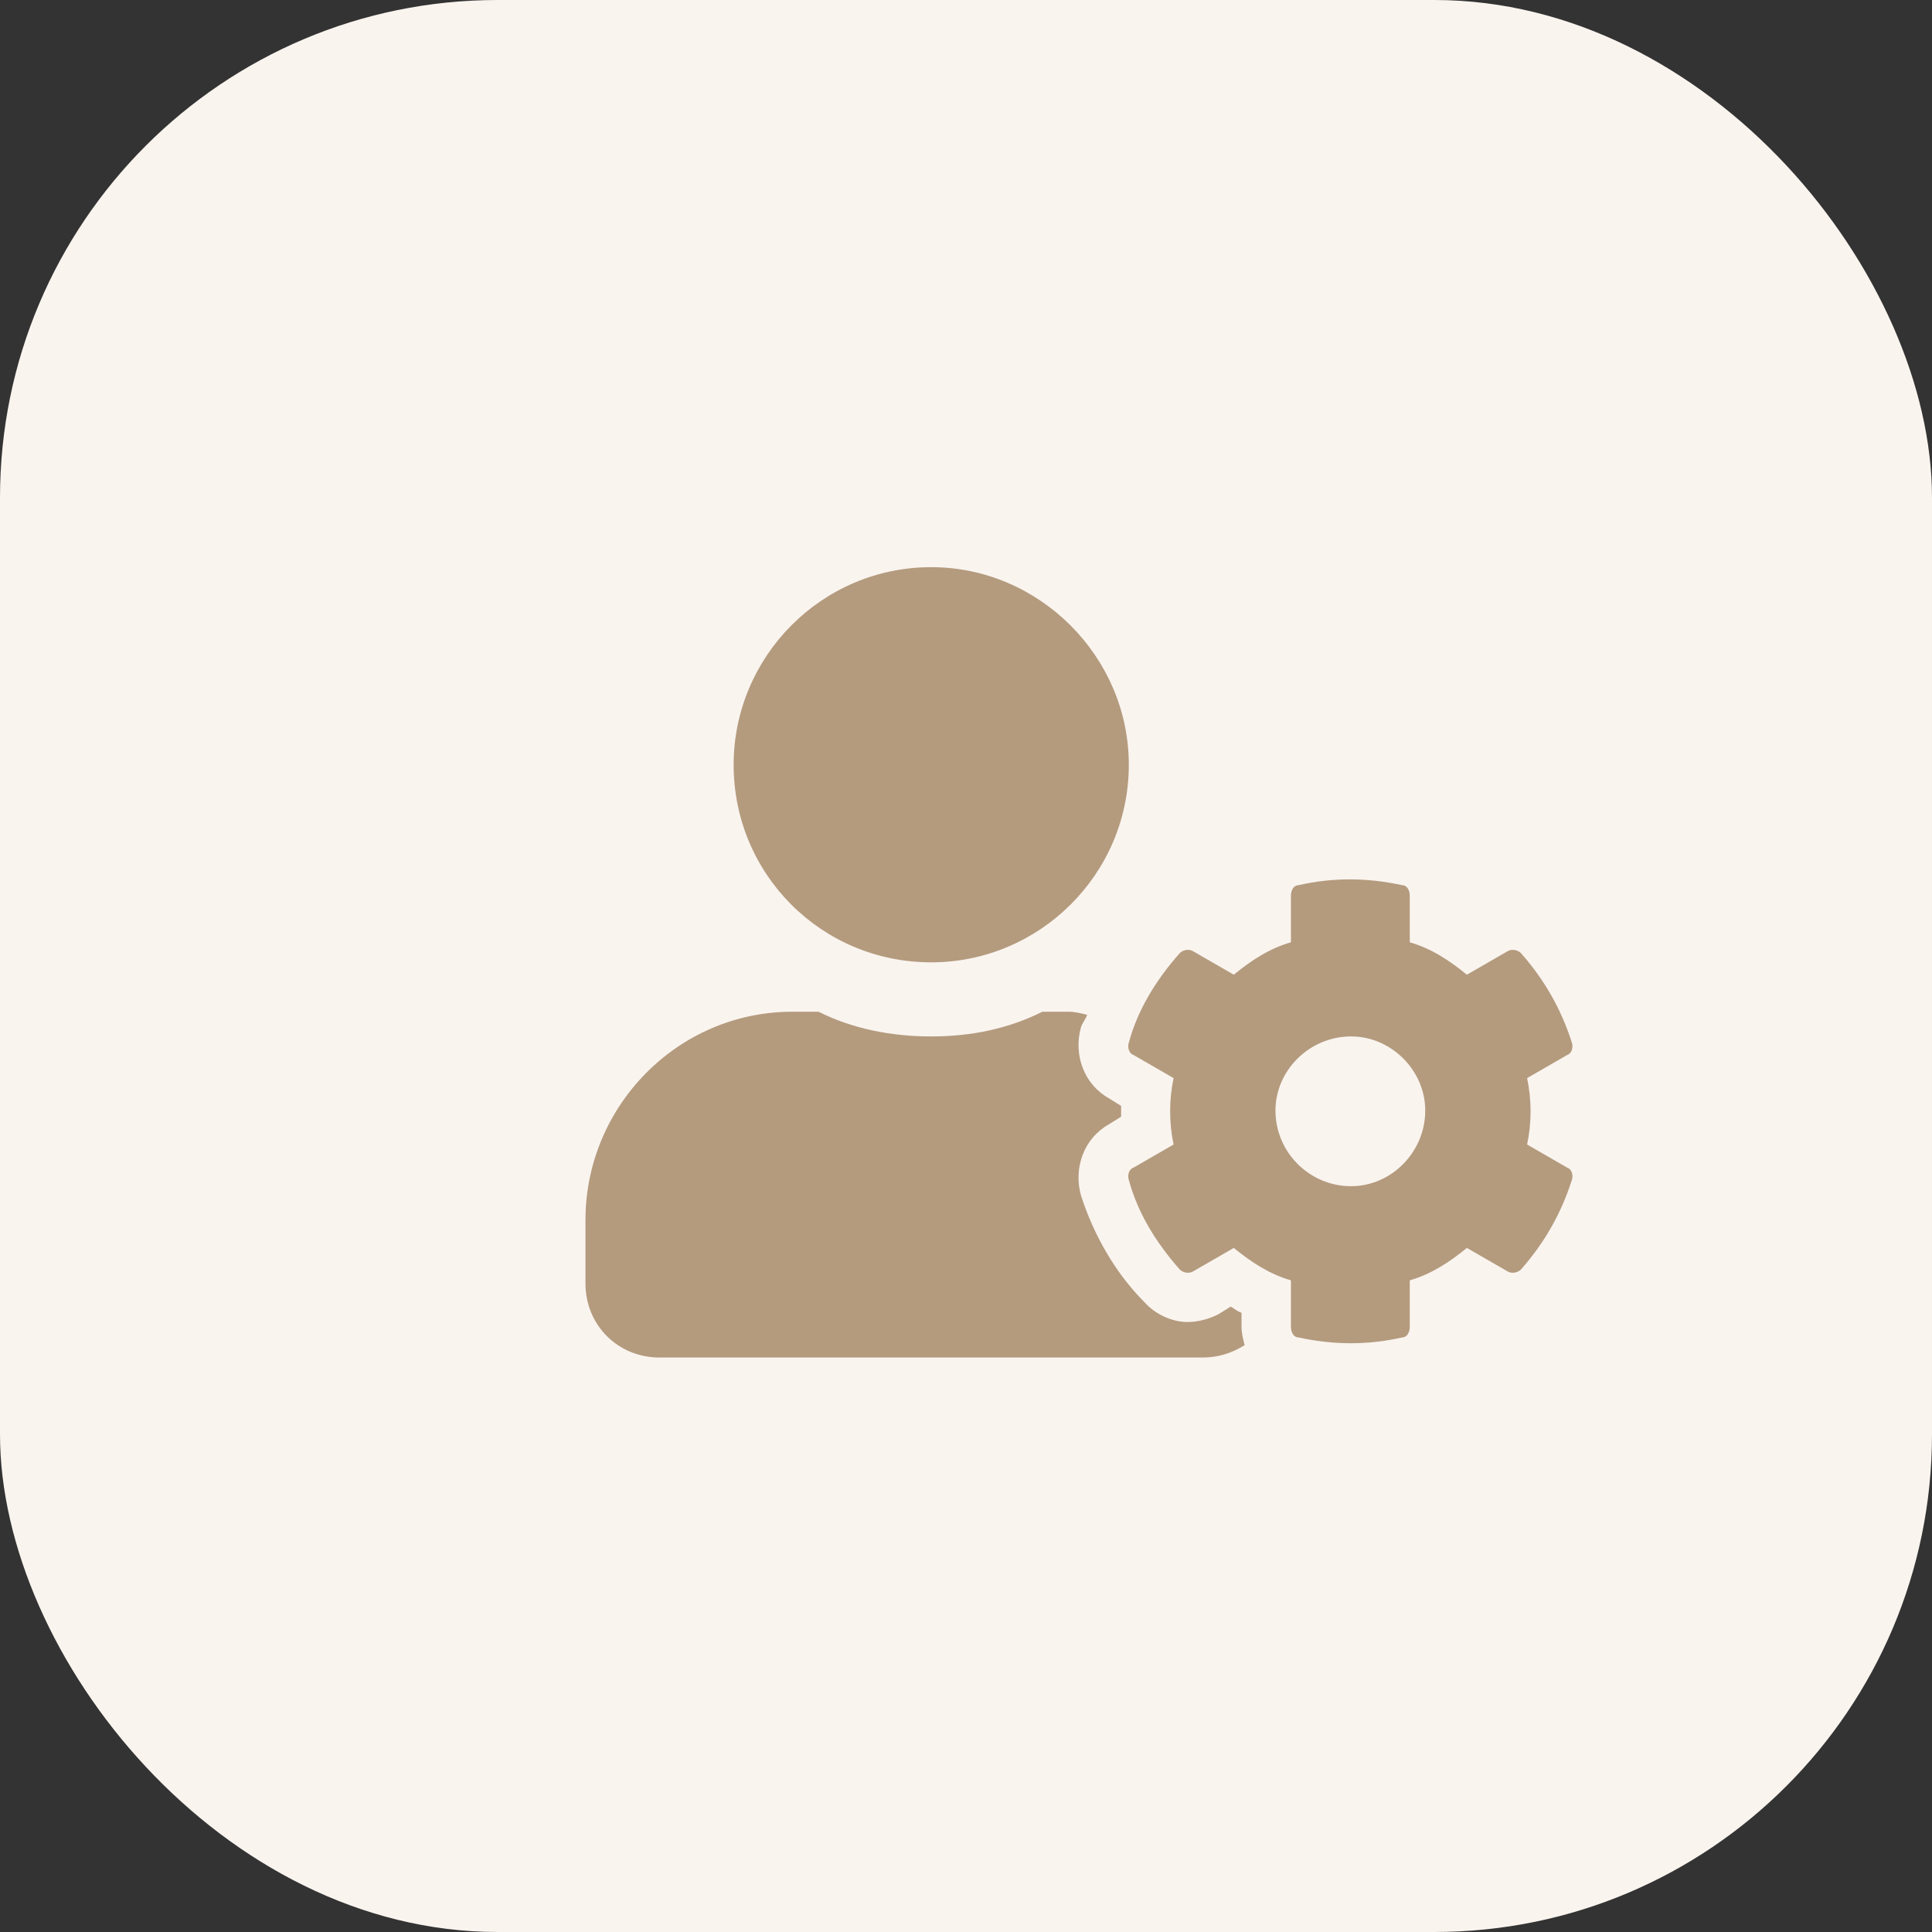 <svg width="66" height="66" viewBox="0 0 66 66" fill="none" xmlns="http://www.w3.org/2000/svg">
<rect x="0" y="0" width="66" height="66" fill="#333333" stroke="none"/>
<rect width="66" height="66" rx="17" fill="#FAF4EF"/>
<path d="M52.168 39.098C52.326 38.359 52.326 37.568 52.168 36.83L53.539 36.039C53.697 35.986 53.75 35.775 53.697 35.617C53.328 34.457 52.748 33.455 51.957 32.559C51.852 32.453 51.641 32.4 51.482 32.506L50.111 33.297C49.531 32.822 48.898 32.4 48.16 32.19V30.607C48.16 30.396 48.055 30.238 47.897 30.238C46.684 29.975 45.523 29.975 44.363 30.238C44.205 30.238 44.1 30.396 44.1 30.607V32.19C43.361 32.4 42.728 32.822 42.148 33.297L40.777 32.506C40.619 32.4 40.408 32.453 40.303 32.559C39.512 33.455 38.879 34.457 38.562 35.617C38.51 35.775 38.562 35.986 38.721 36.039L40.092 36.83C39.934 37.568 39.934 38.359 40.092 39.098L38.721 39.889C38.562 39.941 38.51 40.152 38.562 40.31C38.879 41.471 39.512 42.473 40.303 43.369C40.408 43.475 40.619 43.527 40.777 43.422L42.148 42.631C42.728 43.105 43.361 43.527 44.1 43.738V45.32C44.1 45.531 44.205 45.69 44.363 45.69C45.576 45.953 46.736 45.953 47.897 45.69C48.055 45.69 48.16 45.531 48.16 45.32V43.738C48.898 43.527 49.531 43.105 50.111 42.631L51.482 43.422C51.641 43.527 51.852 43.475 51.957 43.369C52.748 42.473 53.328 41.471 53.697 40.31C53.75 40.152 53.697 39.941 53.539 39.889L52.168 39.098ZM46.156 40.522C44.732 40.522 43.572 39.361 43.572 37.938C43.572 36.566 44.732 35.406 46.156 35.406C47.527 35.406 48.688 36.566 48.688 37.938C48.688 39.361 47.527 40.522 46.156 40.522ZM31.812 32.875C35.504 32.875 38.562 29.869 38.562 26.125C38.562 22.434 35.504 19.375 31.812 19.375C28.068 19.375 25.062 22.434 25.062 26.125C25.062 29.869 28.068 32.875 31.812 32.875ZM42.412 44.846C42.254 44.793 42.148 44.688 42.043 44.635L41.621 44.898C41.305 45.057 40.935 45.162 40.566 45.162C40.039 45.162 39.459 44.898 39.09 44.477C38.088 43.475 37.35 42.156 36.928 40.838C36.664 39.889 37.033 38.887 37.877 38.412L38.299 38.148C38.299 38.043 38.299 37.885 38.299 37.779L37.877 37.516C37.033 37.041 36.664 36.039 36.928 35.09C36.98 34.932 37.086 34.826 37.139 34.668C36.928 34.615 36.717 34.562 36.506 34.562H35.609C34.449 35.143 33.184 35.406 31.812 35.406C30.441 35.406 29.123 35.143 27.963 34.562H27.066C23.164 34.562 20 37.779 20 41.682V43.844C20 45.268 21.107 46.375 22.531 46.375H41.094C41.621 46.375 42.096 46.217 42.518 45.953C42.465 45.742 42.412 45.531 42.412 45.32V44.846Z" fill="#B49B7E"/>
</svg>
